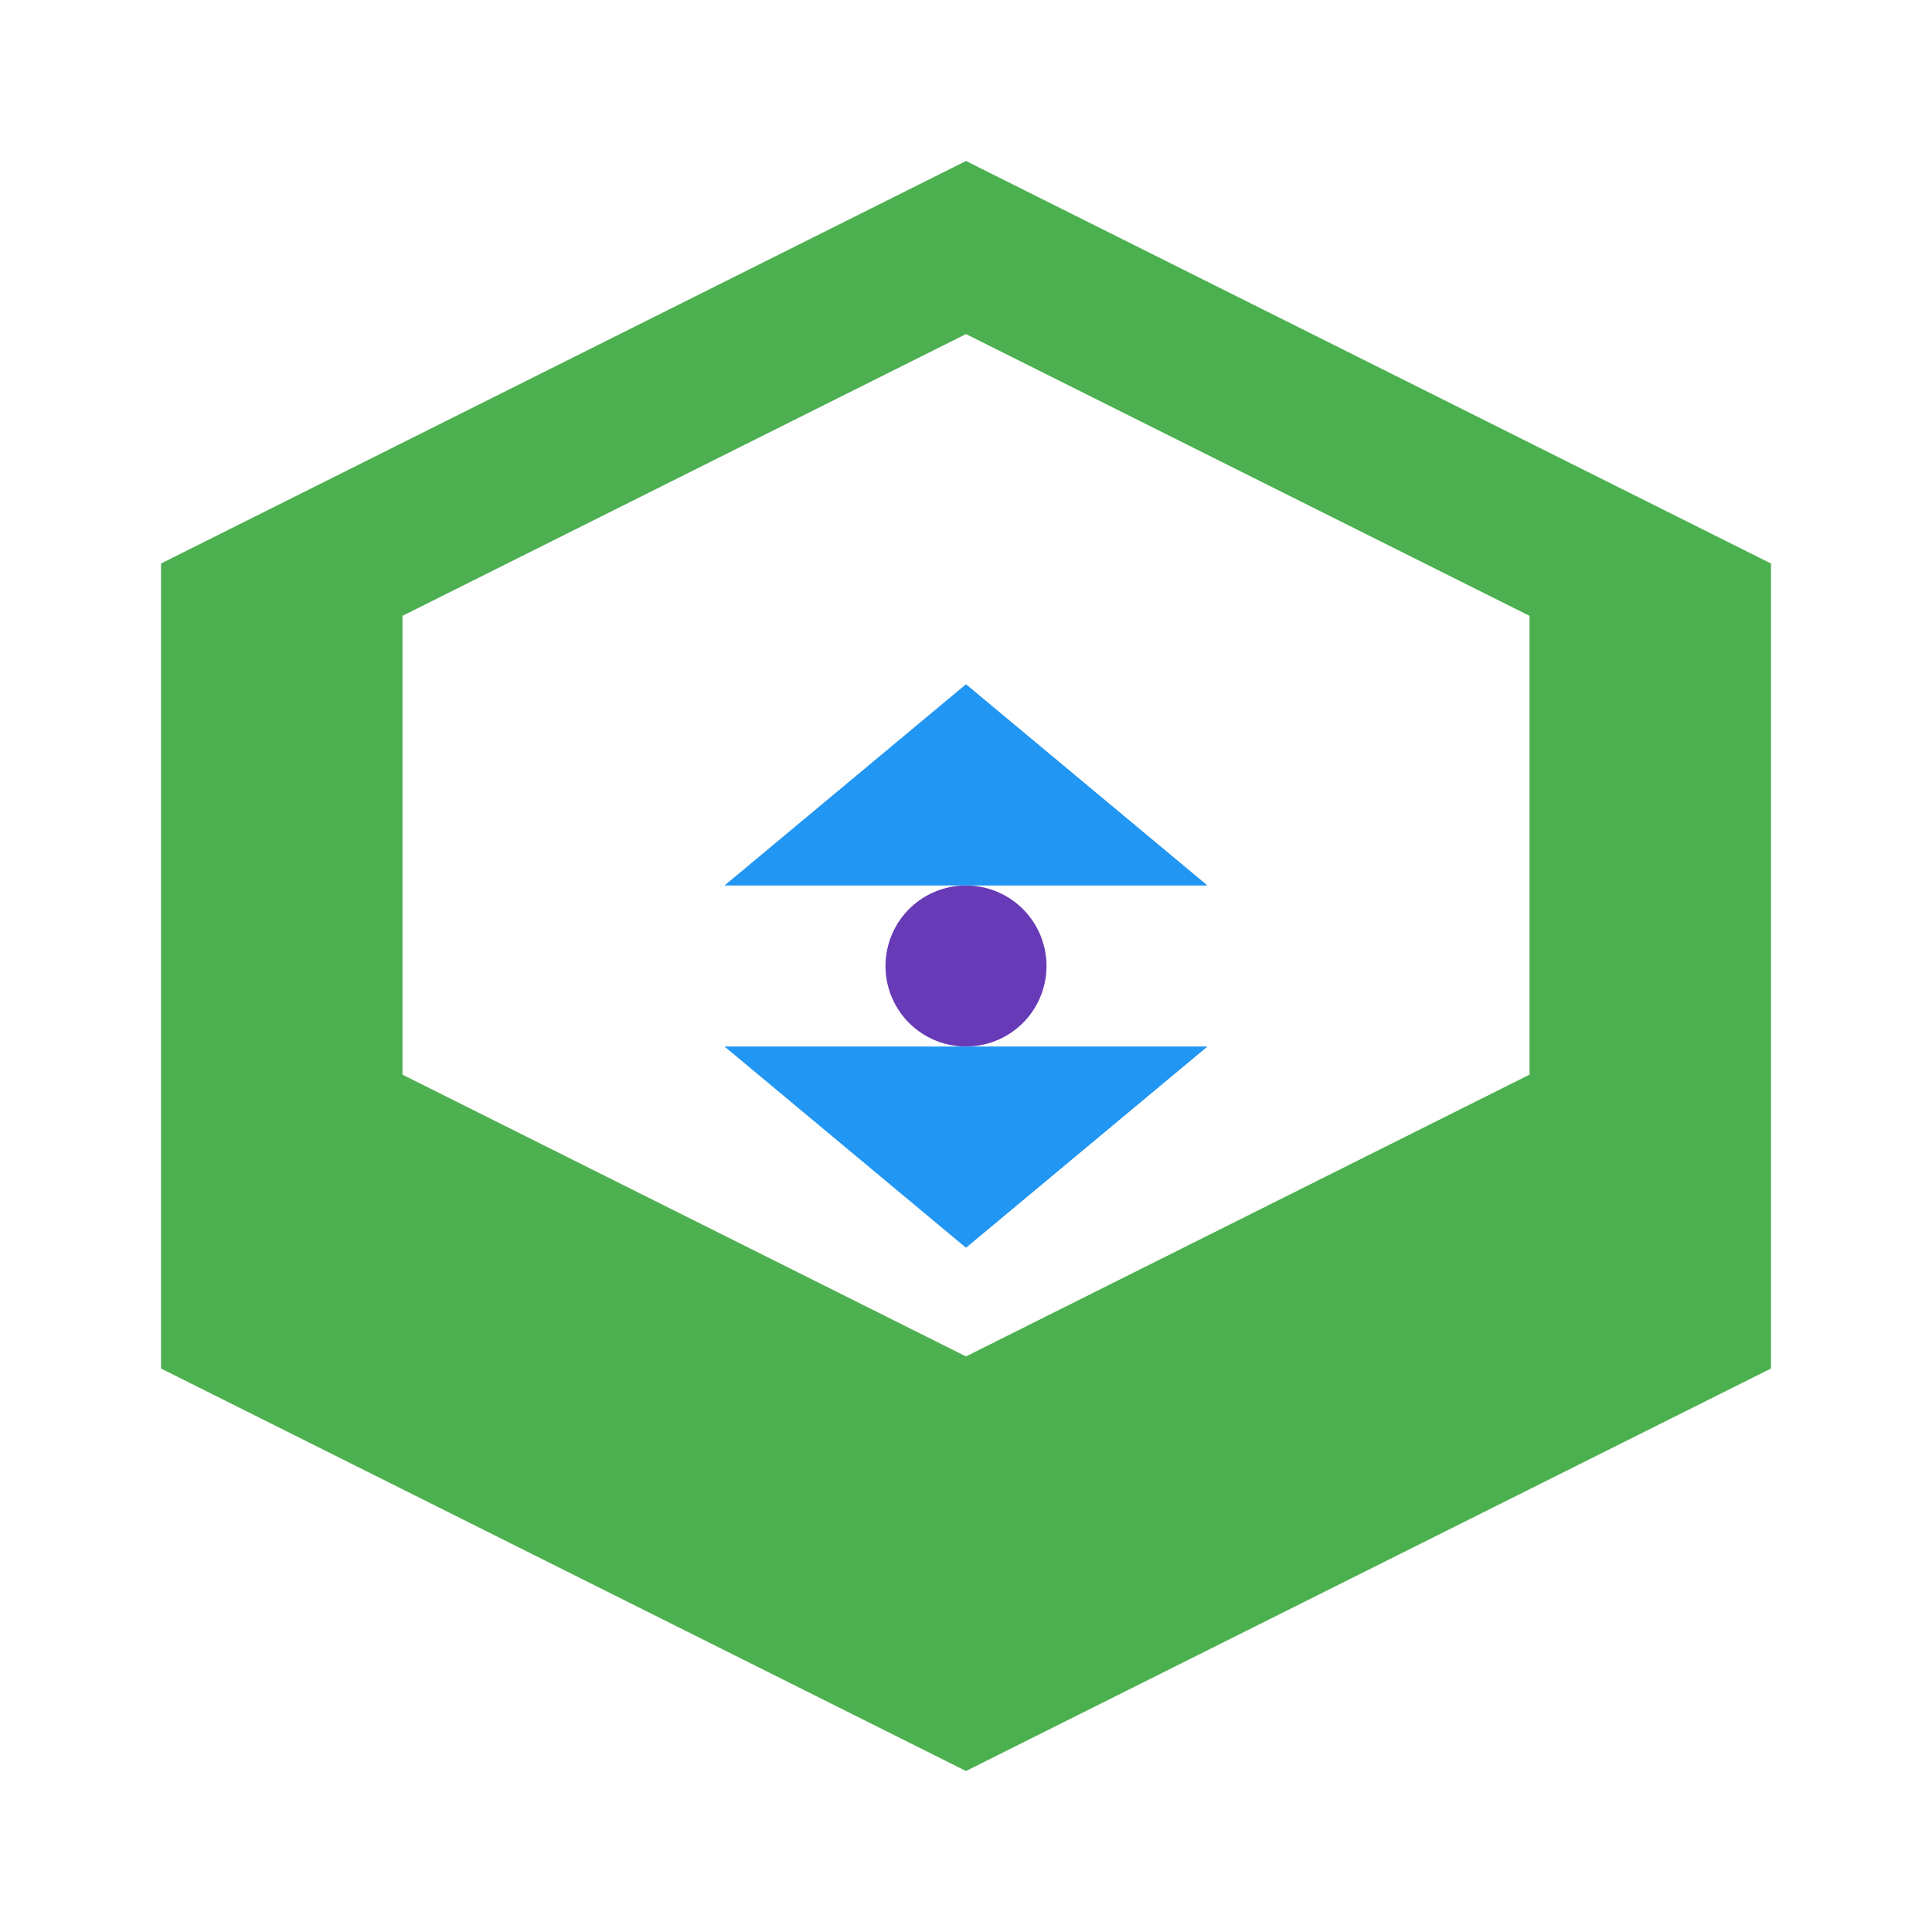 <svg xmlns="http://www.w3.org/2000/svg" viewBox="0 0 24 24" width="24" height="24">
  <path fill="#4CAF50" d="M12 2L2 7v10l10 5 10-5V7L12 2zm0 2.15l7 3.5v5.7l-7 3.5-7-3.5v-5.7l7-3.5z"/>
  <path fill="#2196F3" d="M9 11h6l-3-2.5L9 11zm0 2l3 2.5L15 13H9z"/>
  <path fill="#673AB7" d="M12 12m-1 0a1 1 0 1 0 2 0a1 1 0 1 0 -2 0"/>
</svg> 
